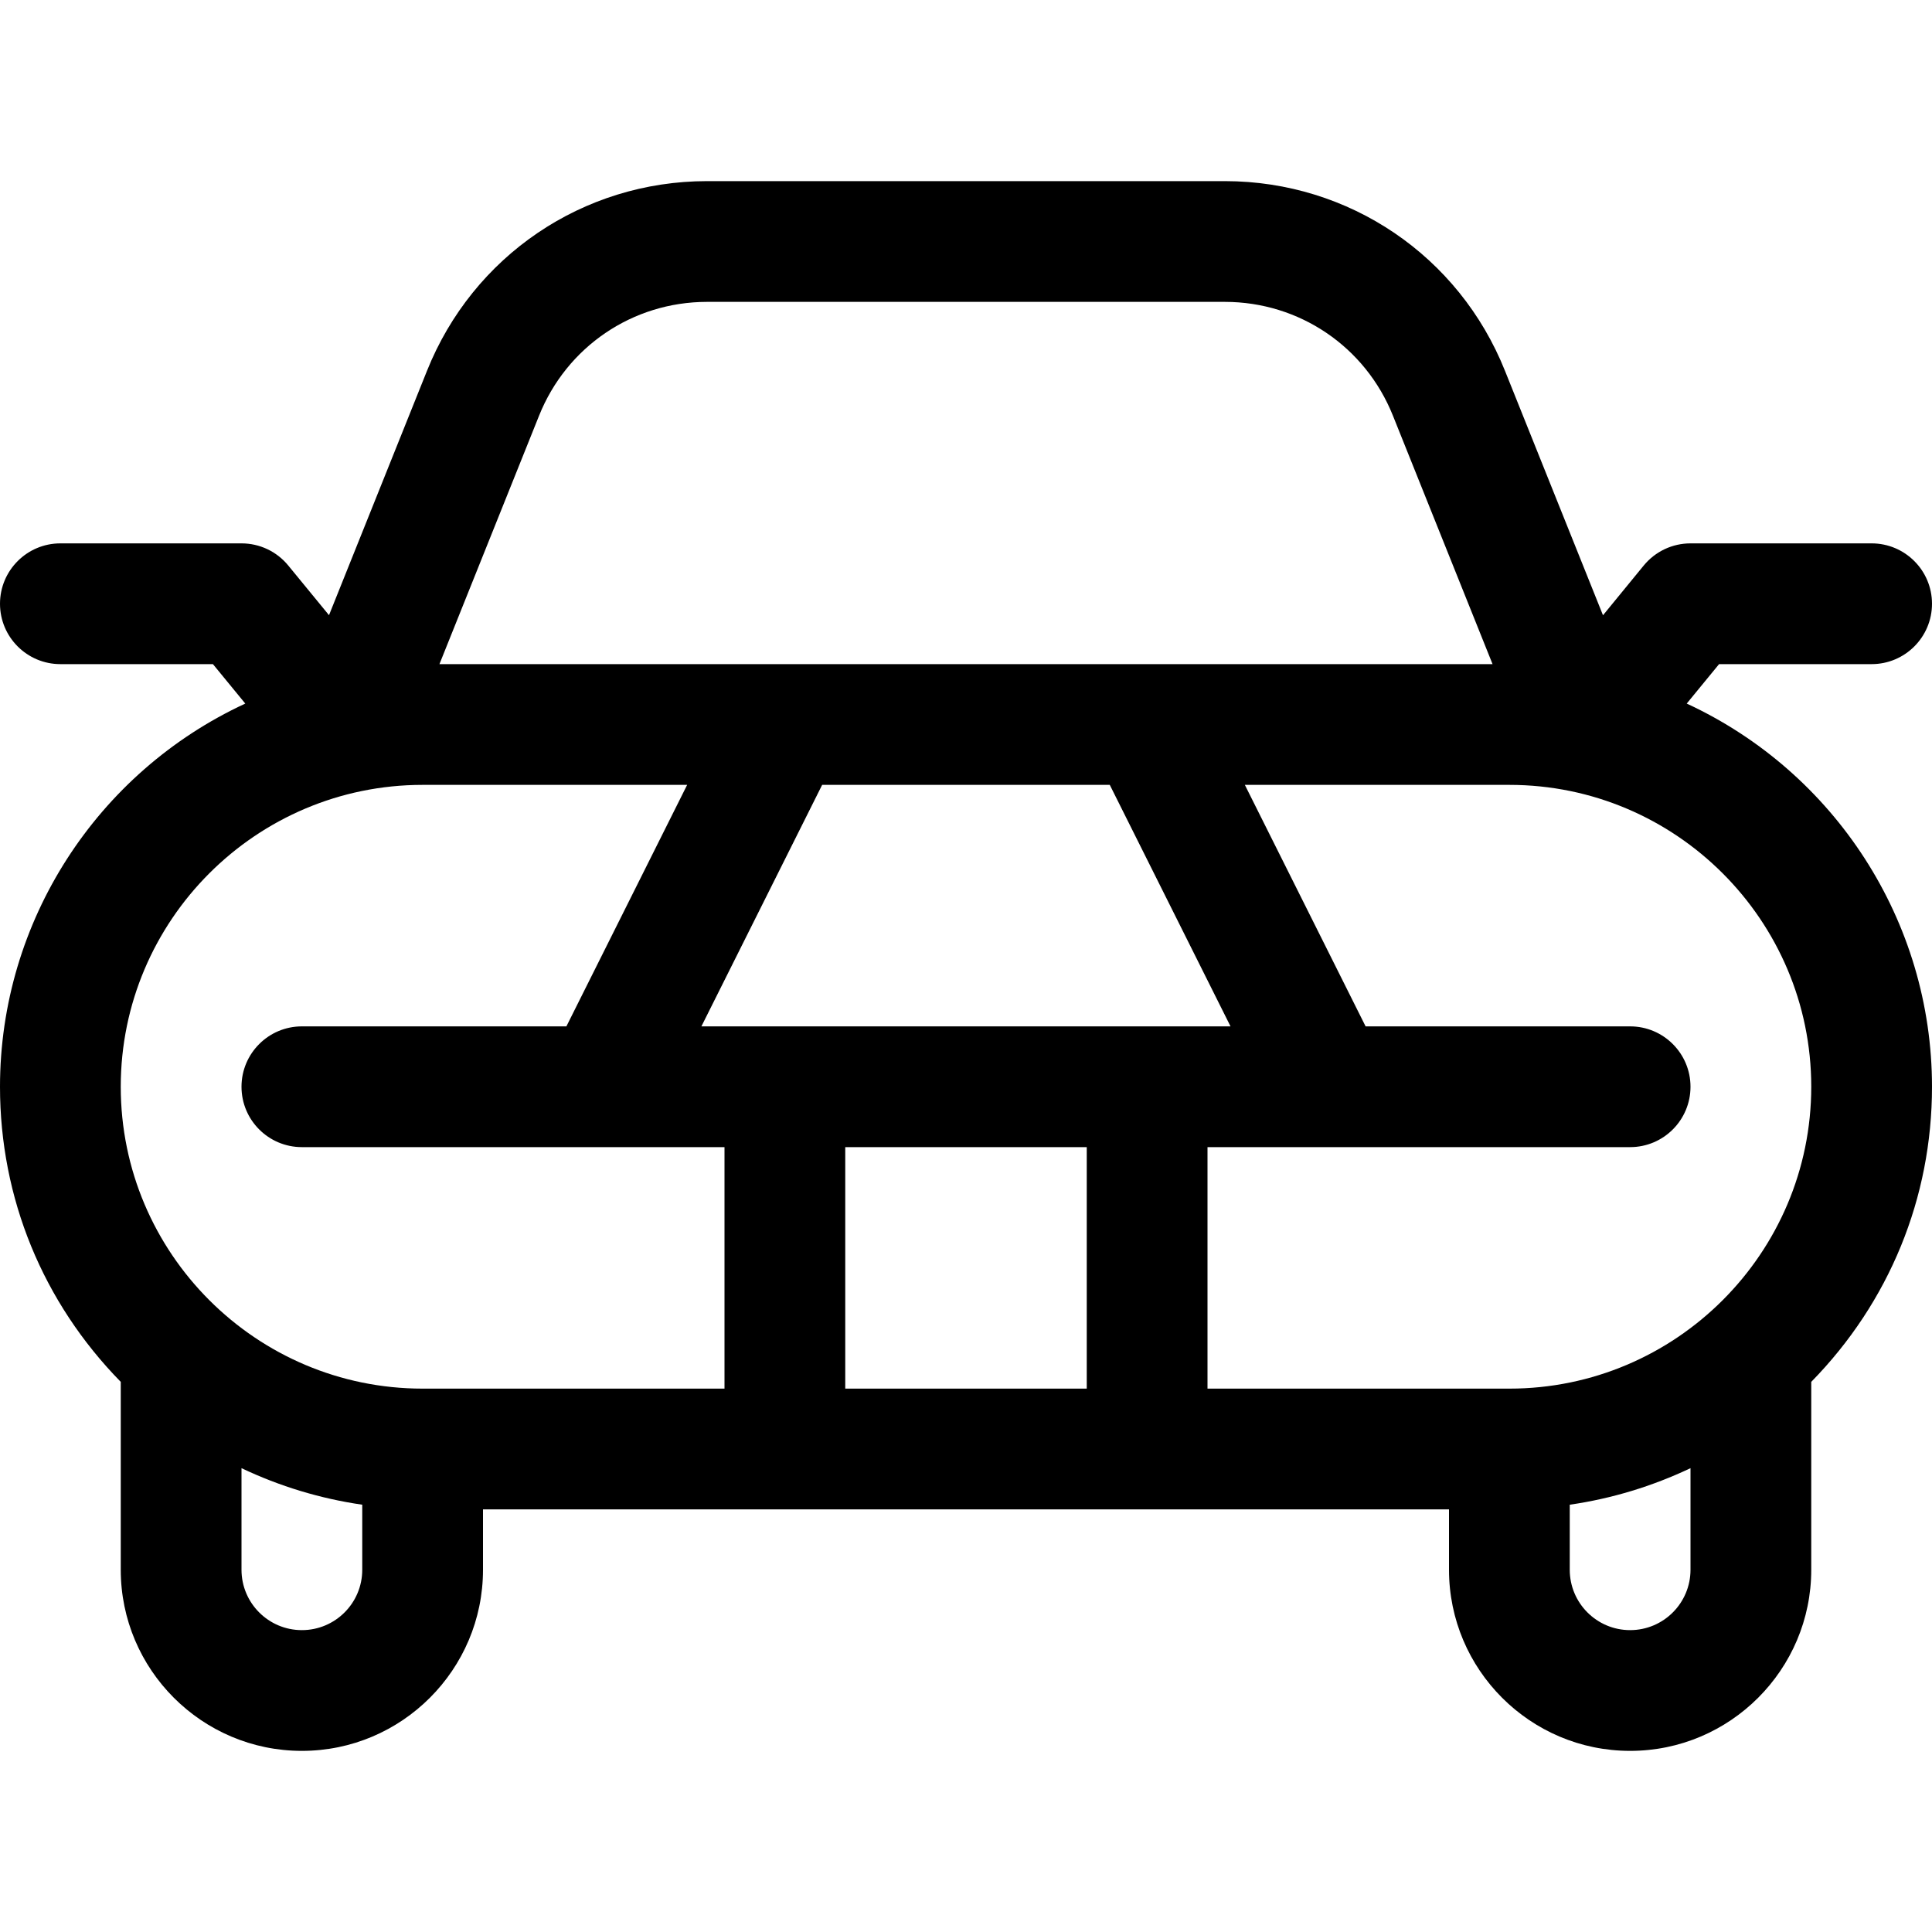 <?xml version="1.0" encoding="utf-8"?>
<!-- Generator: Adobe Illustrator 22.1.0, SVG Export Plug-In . SVG Version: 6.00 Build 0)  -->
<svg version="1.1" id="Layer_1" xmlns="http://www.w3.org/2000/svg" xmlns:xlink="http://www.w3.org/1999/xlink" x="0px" y="0px"
	 viewBox="0 0 24 24" style="enable-background:new 0 0 24 24;" xml:space="preserve">
<title>sports-car-2</title>
<g>
	<path d="M20.25,21.75c-1.241,0-2.25-1.009-2.25-2.25v-0.75H6v0.75c0,1.241-1.009,2.25-2.25,2.25S1.5,20.741,1.5,19.5v-2.334
		C0.531,16.177,0,14.882,0,13.5c0-2.055,1.205-3.907,3.047-4.76L2.645,8.25H0.75C0.336,8.25,0,7.914,0,7.5s0.336-0.75,0.75-0.75H3
		c0.225,0,0.437,0.1,0.58,0.274l0.507,0.618l1.217-3.035C5.876,3.178,7.24,2.252,8.78,2.25h6.439
		c1.541,0.002,2.906,0.928,3.477,2.358l1.217,3.035l0.506-0.618C20.563,6.85,20.775,6.75,21,6.75h2.25C23.664,6.75,24,7.086,24,7.5
		s-0.336,0.75-0.75,0.75h-1.895l-0.402,0.49C22.795,9.593,24,11.445,24,13.5c0,1.382-0.531,2.677-1.5,3.666V19.5
		C22.5,20.741,21.491,21.75,20.25,21.75z M19.5,19.5c0,0.414,0.336,0.75,0.75,0.75S21,19.914,21,19.5v-1.262
		c-0.474,0.225-0.98,0.379-1.5,0.454V19.5z M3,19.5c0,0.414,0.336,0.75,0.75,0.75S4.5,19.914,4.5,19.5v-0.808
		c-0.52-0.075-1.027-0.229-1.5-0.454V19.5z M18.75,17.25c2.068,0,3.75-1.682,3.75-3.75c0-2.068-1.682-3.75-3.75-3.75h-3.286l1.5,3
		h3.286c0.414,0,0.75,0.336,0.75,0.75s-0.336,0.75-0.75,0.75H15v3H18.75z M13.5,17.25v-3h-3v3H13.5z M5.25,9.75
		c-2.068,0-3.75,1.682-3.75,3.75c0,2.068,1.682,3.75,3.75,3.75H9v-3H3.75C3.336,14.25,3,13.914,3,13.5s0.336-0.75,0.75-0.75h3.286
		l1.5-3H5.25z M15.286,12.75l-1.5-3h-3.573l-1.5,3H15.286z M18.541,8.25l-1.237-3.085c-0.343-0.858-1.162-1.414-2.086-1.415H8.781
		C7.858,3.751,7.039,4.307,6.696,5.165L5.459,8.25H18.541z"/>
</g>
</svg>
